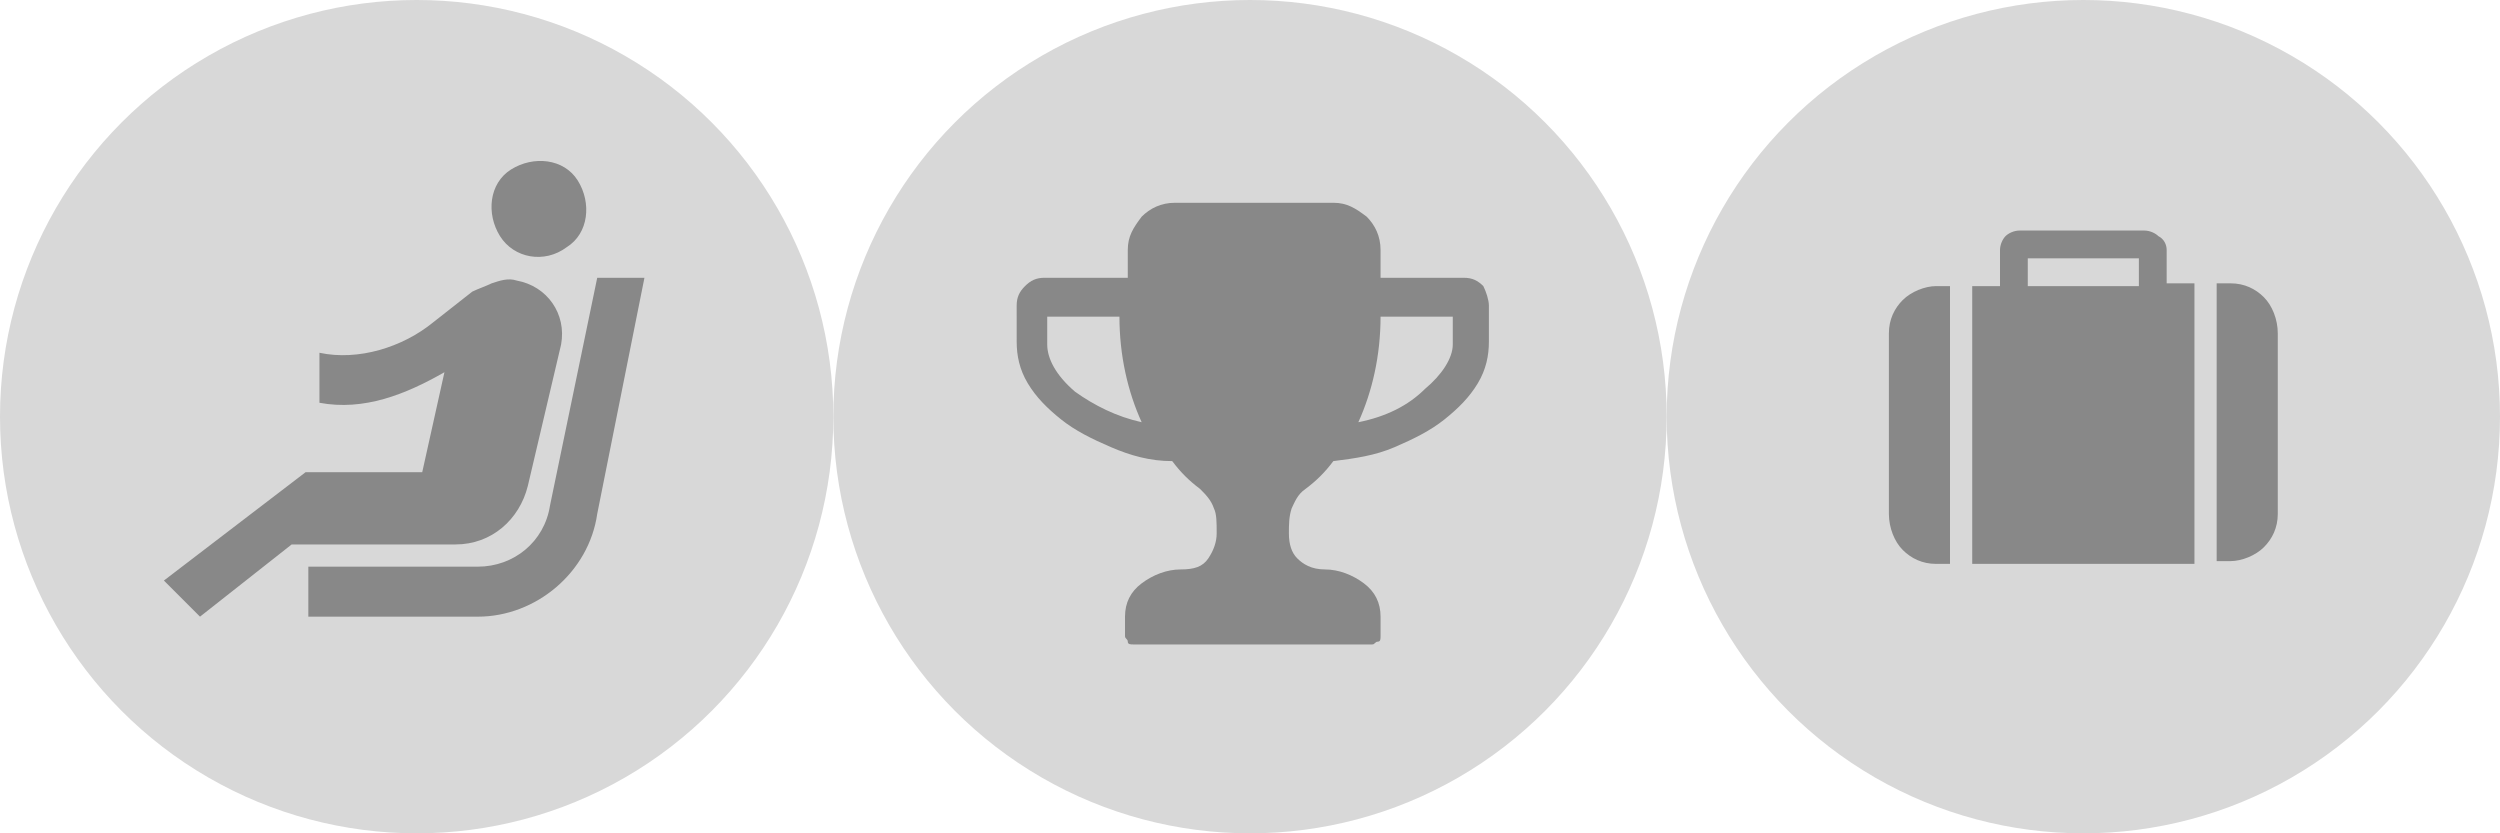 <?xml version="1.0" encoding="utf-8"?>
<!-- Generator: Adobe Illustrator 20.1.0, SVG Export Plug-In . SVG Version: 6.00 Build 0)  -->
<svg version="1.1" id="Layer_1" xmlns="http://www.w3.org/2000/svg" xmlns:xlink="http://www.w3.org/1999/xlink" x="0px" y="0px"
	 viewBox="0 0 90 30" style="enable-background:new 0 0 90 30;" xml:space="preserve" width="90" height="30">
<style type="text/css">
	.st0{fill:#D8D8D8;}
	.st1{fill:#888888;}
</style>
<g>
	<circle class="st0" cx="45" cy="15" r="15"/>
	<path class="st1" d="M41.1,15.2c-0.5-1.1-0.8-2.4-0.8-3.8h-2.6v1c0,0.5,0.3,1.1,1,1.7C39.4,14.6,40.2,15,41.1,15.2z M52.3,12.4v-1
		h-2.6c0,1.4-0.3,2.7-0.8,3.8c1-0.2,1.8-0.6,2.4-1.2C51.9,13.5,52.3,12.9,52.3,12.4z M53.6,11v1.3c0,0.5-0.1,1-0.4,1.5
		c-0.3,0.5-0.7,0.9-1.2,1.3c-0.5,0.4-1.1,0.7-1.8,1c-0.7,0.3-1.4,0.4-2.2,0.5c-0.3,0.4-0.6,0.7-1,1c-0.3,0.2-0.4,0.5-0.5,0.7
		c-0.1,0.3-0.1,0.6-0.1,0.9c0,0.4,0.1,0.7,0.3,0.9s0.5,0.4,1,0.4s1,0.2,1.4,0.5s0.6,0.7,0.6,1.2v0.7c0,0.1,0,0.2-0.1,0.2
		s-0.1,0.1-0.2,0.1h-8.6c-0.1,0-0.2,0-0.2-0.1s-0.1-0.1-0.1-0.2v-0.7c0-0.5,0.2-0.9,0.6-1.2c0.4-0.3,0.9-0.5,1.4-0.5s0.8-0.1,1-0.4
		s0.3-0.6,0.3-0.9c0-0.4,0-0.7-0.1-0.9c-0.1-0.3-0.3-0.5-0.5-0.7c-0.4-0.3-0.7-0.6-1-1c-0.8,0-1.5-0.2-2.2-0.5
		c-0.7-0.3-1.3-0.6-1.8-1s-0.9-0.8-1.2-1.3s-0.4-1-0.4-1.5V11c0-0.3,0.1-0.5,0.3-0.7s0.4-0.3,0.7-0.3h3V9c0-0.5,0.2-0.8,0.5-1.2
		c0.3-0.3,0.7-0.5,1.2-0.5H48c0.5,0,0.8,0.2,1.2,0.5c0.3,0.3,0.5,0.7,0.5,1.2v1h3c0.3,0,0.5,0.1,0.7,0.3
		C53.5,10.5,53.6,10.8,53.6,11z"/>
</g>
<circle class="st0" cx="75" cy="15" r="15"/>
<g>
	<circle class="st0" cx="15" cy="15" r="15"/>
	<path class="st1" d="M18,8.5c-0.5-0.8-0.4-1.9,0.4-2.4s1.9-0.4,2.4,0.4s0.4,1.9-0.4,2.4C19.6,9.5,18.5,9.3,18,8.5z M11.1,22.2h6.1
		c2.1,0,4-1.6,4.3-3.7l1.7-8.5h-1.7l-1.7,8.2c-0.2,1.3-1.3,2.2-2.6,2.2h-6.1C11.1,20.4,11.1,22.2,11.1,22.2z M5.9,20.9l1.3,1.3
		l3.3-2.6h5.9c1.3,0,2.3-0.9,2.6-2.1l1.2-5.1c0.2-1.1-0.5-2.1-1.6-2.3l0,0c-0.3-0.1-0.6,0-0.9,0.1c-0.2,0.1-0.5,0.2-0.7,0.3
		l-1.4,1.1c-1.1,0.9-2.7,1.4-4.1,1.1v1.8c1.6,0.3,3.1-0.3,4.5-1.1L15.2,17H11L5.9,20.9z"/>
</g>
<path class="st1" d="M73,10.3h4v-1h-4V10.3z M70.2,10.3v10h-0.5c-0.5,0-0.9-0.2-1.2-0.5S68,19,68,18.5V12c0-0.5,0.2-0.9,0.5-1.2
	s0.8-0.5,1.2-0.5H70.2z M79,10.3v10h-8v-10h1V9c0-0.2,0.1-0.4,0.2-0.5c0.1-0.1,0.3-0.2,0.5-0.2h4.5c0.2,0,0.4,0.1,0.5,0.2
	C77.9,8.6,78,8.8,78,9v1.2H79z M82,12v6.5c0,0.5-0.2,0.9-0.5,1.2s-0.8,0.5-1.2,0.5h-0.5v-10h0.5c0.5,0,0.9,0.2,1.2,0.5
	S82,11.5,82,12z"/>
</svg>
